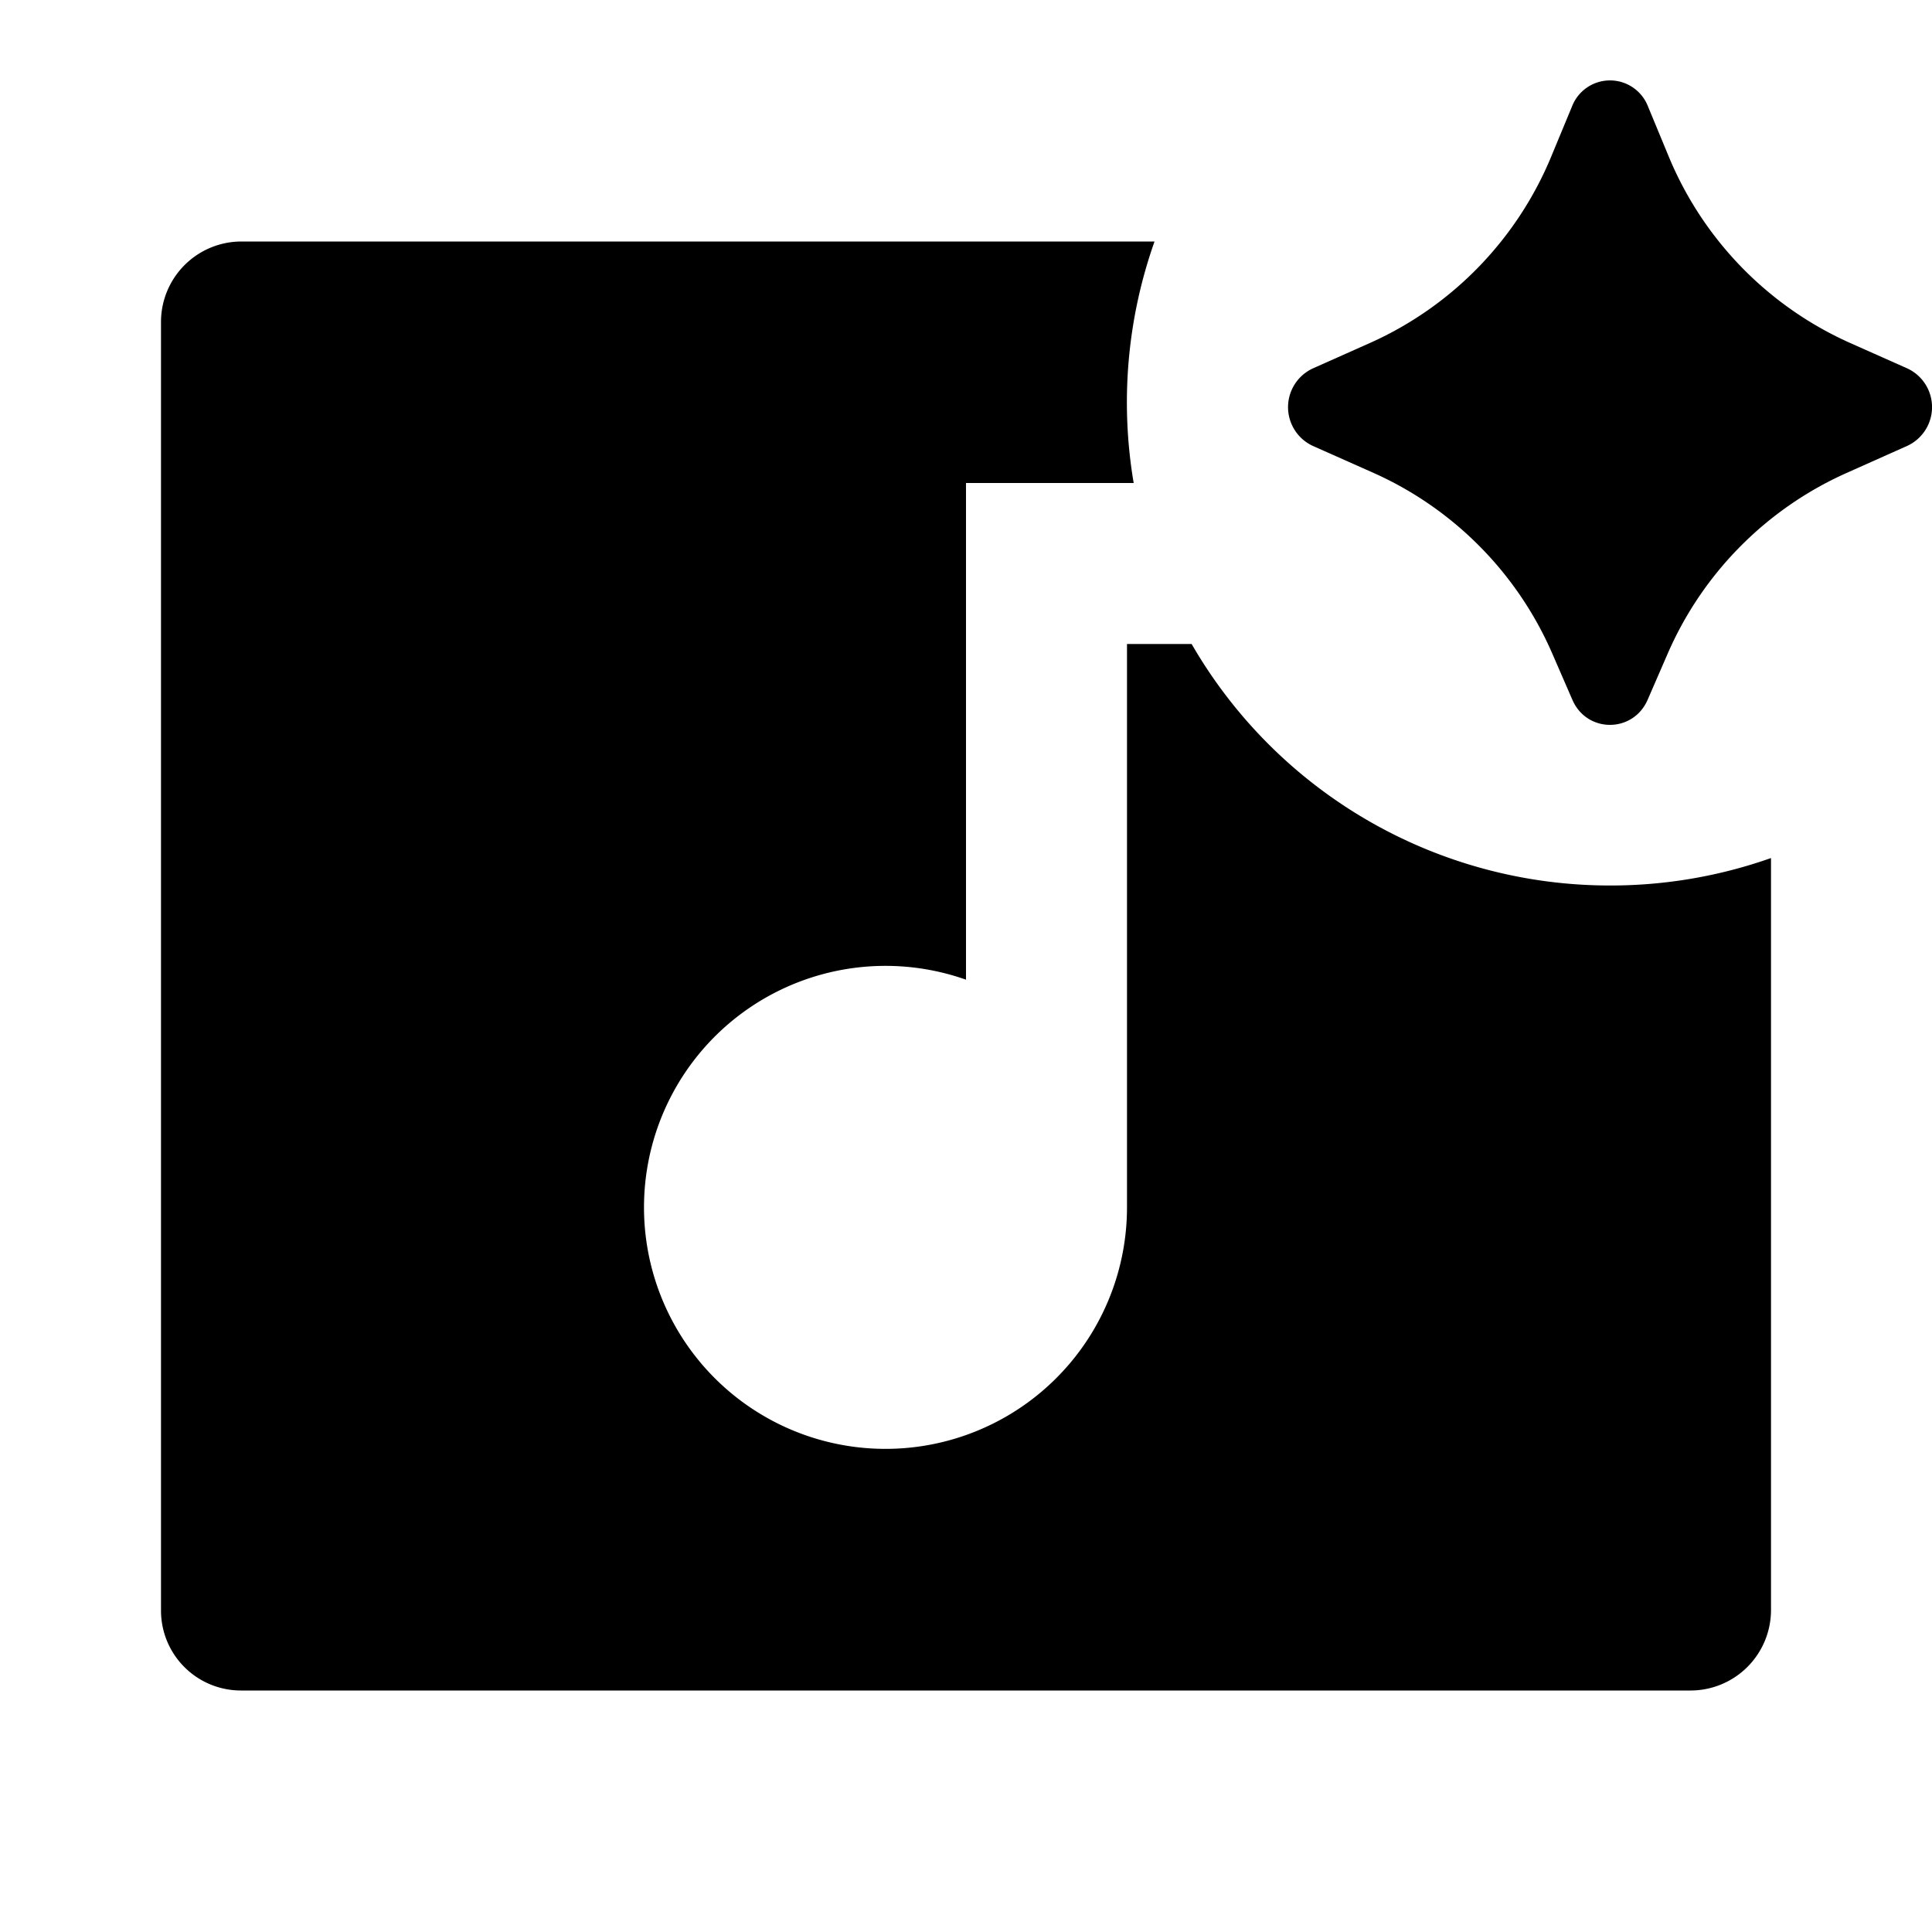 <svg viewBox="0 0 24 24" fill="currentColor" xmlns="http://www.w3.org/2000/svg" width="20" height="20"><path d="M20.467 8.694l.246-.566a4.363 4.363 0 012.22-2.25l.759-.339a.53.53 0 000-.963l-.717-.319a4.366 4.366 0 01-2.251-2.326l-.253-.611a.506.506 0 00-.942 0l-.253.61a4.366 4.366 0 01-2.25 2.327l-.718.32a.53.53 0 000 .962l.76.338a4.363 4.363 0 012.219 2.251l.246.566c.18.414.753.414.934 0zM20 11a5.99 5.99 0 002-.341v9.348a1 1 0 01-.992.993H2.992A.993.993 0 012 20.007V3.993A1 1 0 012.992 3h11.35a5.99 5.99 0 00-.259 3H12v6.17A3 3 0 1014 15V8h.803A5.998 5.998 0 0020 11z"/></svg>